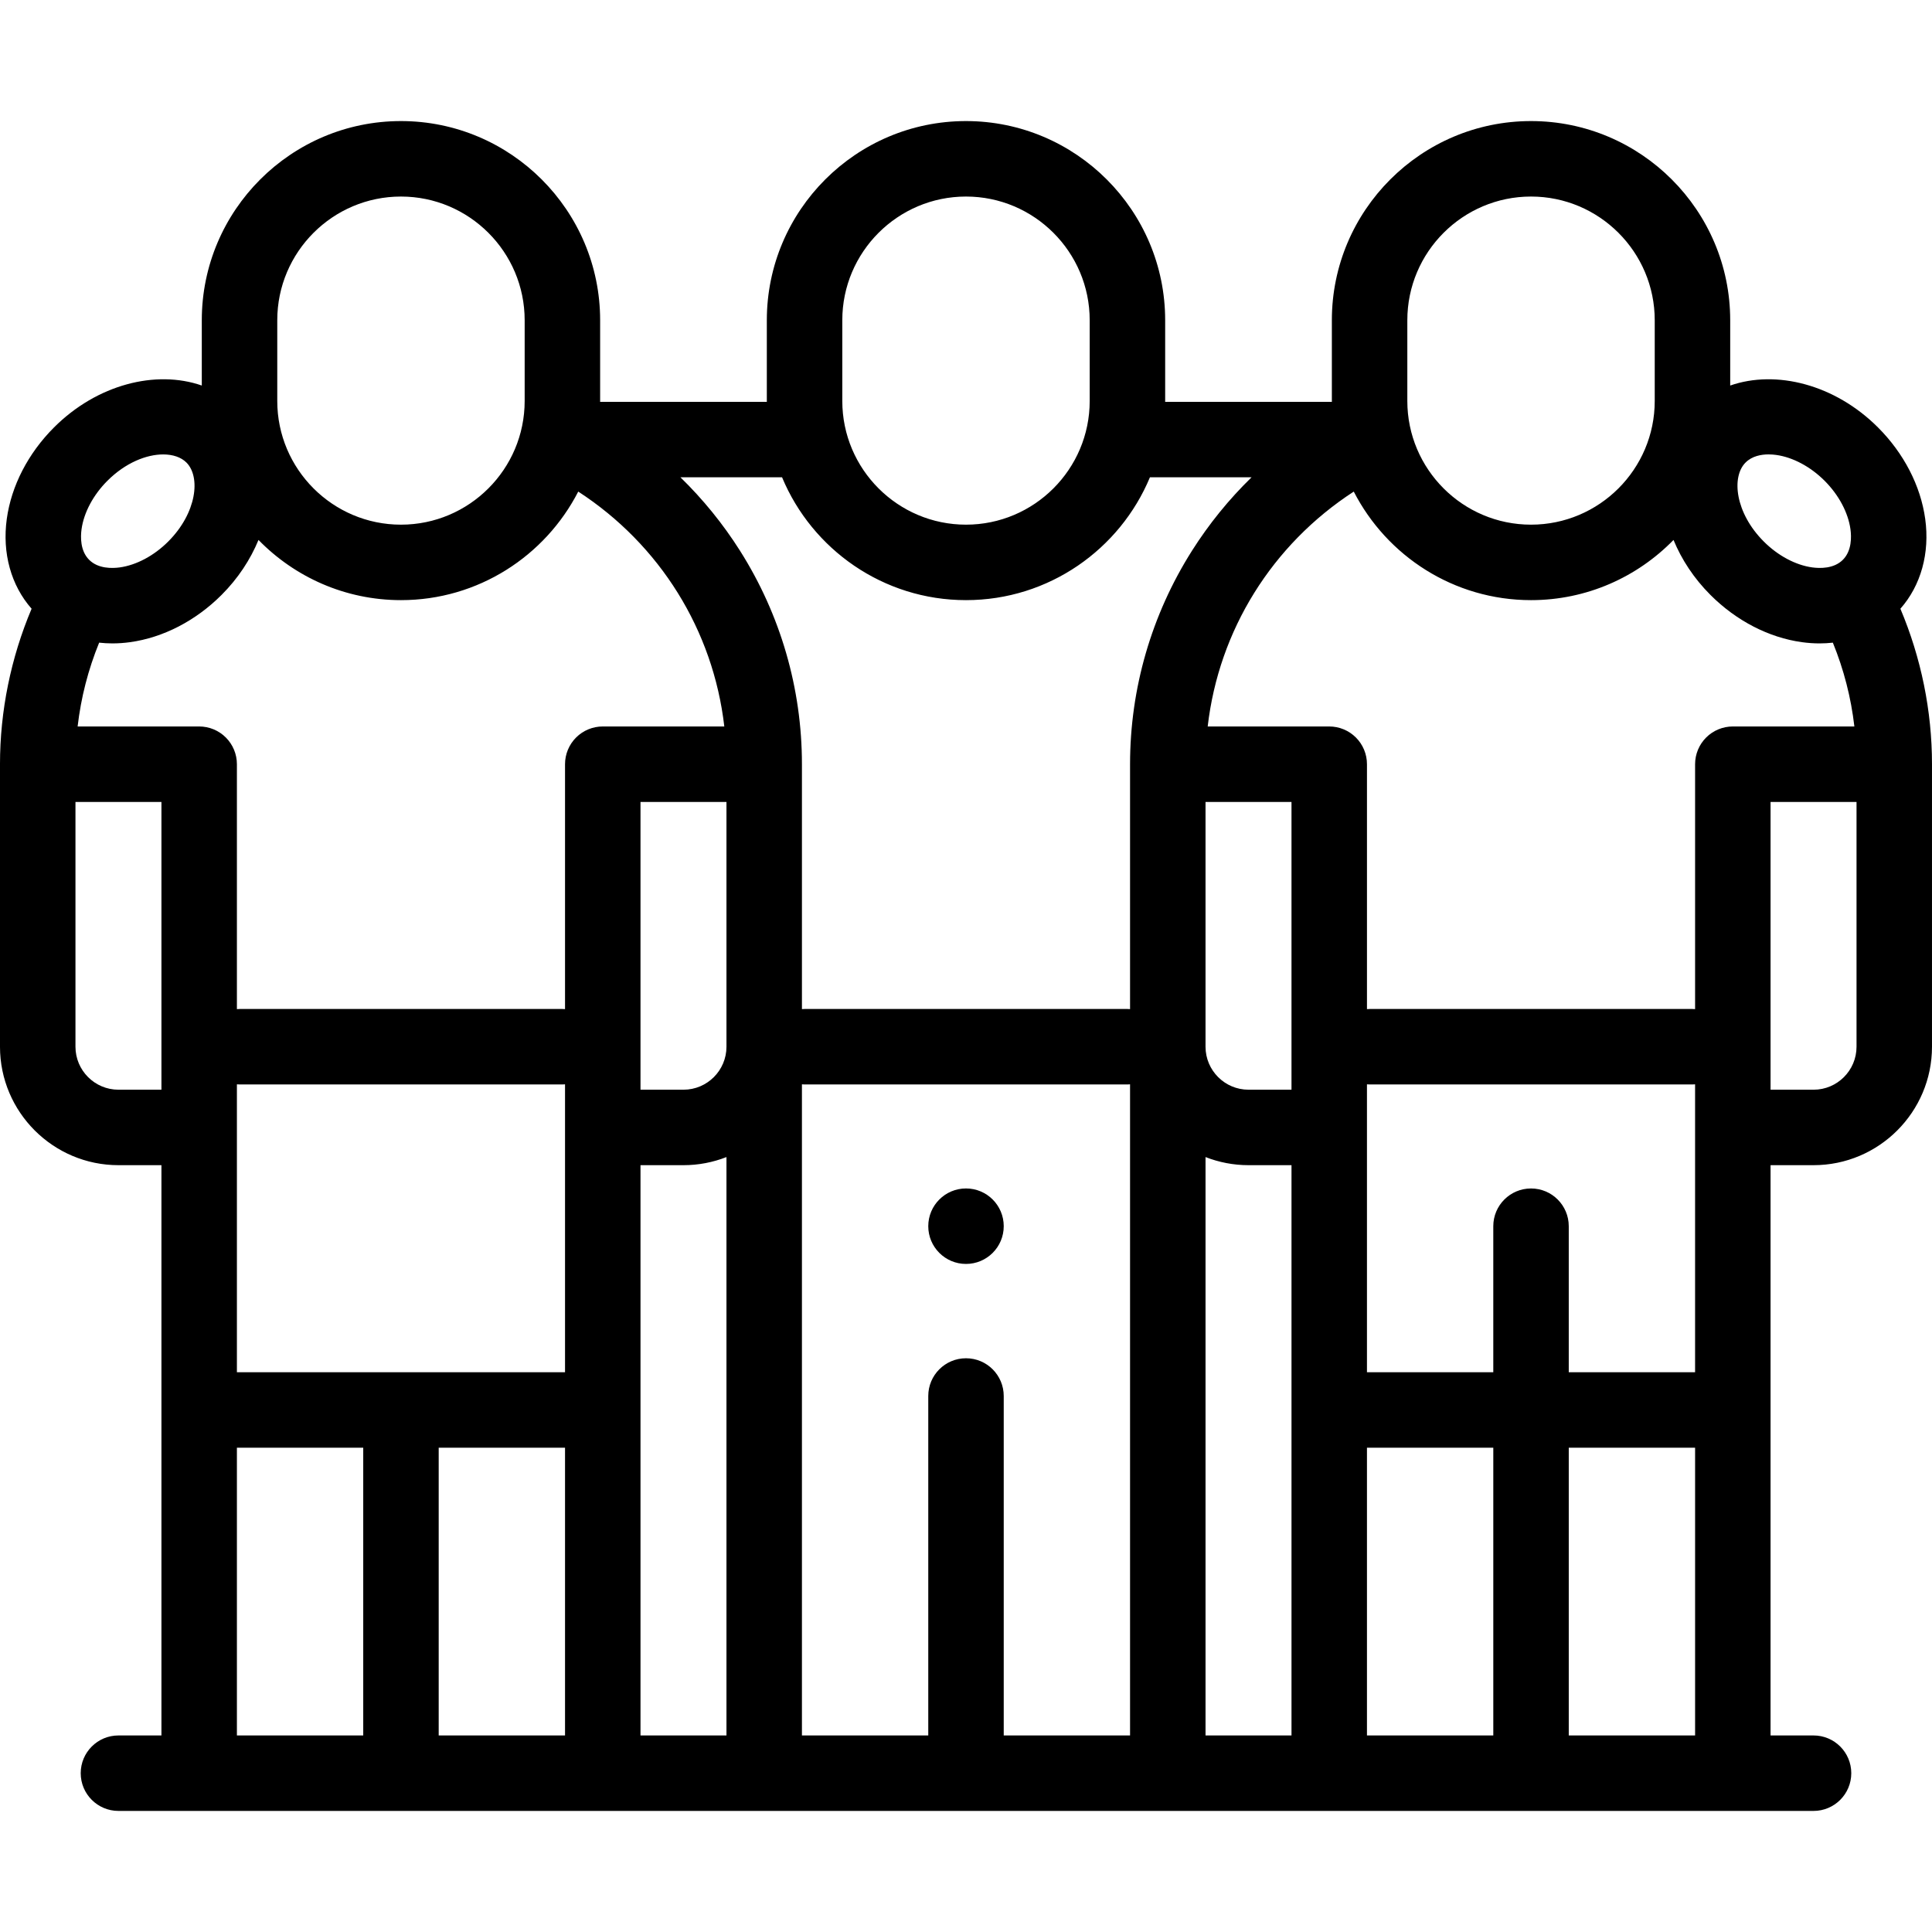 <svg id="Layer_1" enable-background="new 0 0 512 512" height="512" viewBox="0 0 512 512" width="512" xmlns="http://www.w3.org/2000/svg"><g><g><path d="m503.624 161.319c5.437-6.157 7.827-14.733 6.578-23.799-1.209-8.773-5.655-17.387-12.52-24.251-11.395-11.395-26.98-15.337-39.16-11.098v-17.303c0-29.104-23.679-52.782-52.783-52.782s-52.782 23.678-52.782 52.782v21.392c0 .078.005.154.006.231h-44.187c0-.078.006-.154.006-.231v-21.392c0-29.104-23.678-52.782-52.782-52.782s-52.782 23.678-52.782 52.782v21.392c0 .078.005.154.006.231h-44.187c0-.078.006-.154.006-.231v-21.392c0-29.104-23.678-52.782-52.782-52.782s-52.782 23.678-52.782 52.782v17.302c-12.18-4.238-27.765-.296-39.161 11.098-6.864 6.864-11.311 15.478-12.52 24.251-1.25 9.065 1.142 17.642 6.578 23.8-5.49 12.992-8.376 27.078-8.376 41.204v74.869c0 17.31 14.082 31.392 31.392 31.392h11.391v151.13h-11.392c-5.523 0-10 4.478-10 10s4.477 10 10 10h449.218c5.522 0 10-4.478 10-10s-4.478-10-10-10h-11.392v-151.13h11.392c17.309 0 31.391-14.082 31.391-31.392v-74.869c0-14.126-2.886-28.212-8.376-41.204zm-41.029-38.744c1.728-1.728 4.141-2.154 6.102-2.154.757 0 1.447.063 2.004.141 4.415.608 9.095 3.105 12.839 6.85s6.241 8.424 6.85 12.839c.275 2 .38 5.711-2.015 8.106s-6.107 2.288-8.105 2.014c-4.415-.608-9.095-3.105-12.839-6.85-7.598-7.596-8.645-17.136-4.836-20.946zm-89.638-37.707c0-18.076 14.706-32.782 32.782-32.782h.001c18.076 0 32.782 14.706 32.782 32.782v21.392c0 18.076-14.706 32.782-32.783 32.782-18.076 0-32.782-14.706-32.782-32.782zm-149.739 0c0-18.076 14.706-32.782 32.782-32.782s32.782 14.706 32.782 32.782v21.392c0 18.076-14.706 32.782-32.782 32.782s-32.782-14.706-32.782-32.782zm32.782 74.174c21.94 0 40.79-13.458 48.744-32.551h26.929c-5.967 5.815-11.269 12.332-15.771 19.44-10.745 16.966-16.424 36.534-16.424 56.591v64.904c-.231-.016-.461-.035-.696-.035h-85.564c-.235 0-.465.019-.696.035v-64.904c0-20.057-5.679-39.625-16.423-56.591-4.502-7.109-9.804-13.625-15.771-19.44h26.928c7.954 19.093 26.804 32.551 48.744 32.551zm193.217 204.611h-33.479v-38.697c0-5.522-4.478-10-10-10s-10 4.478-10 10v38.697h-33.478v-76.296c.231.016.461.035.696.035h85.564c.235 0 .465-.019.696-.035v76.296zm-86.957 20h33.479v76.261h-33.479zm-20-94.87h-11.39c-6.275 0-11.38-5.1-11.391-11.372v-.019c0-.007-.001-.013-.001-.019v-64.85l22.782-.002zm-279.477-1.426c.231.016.461.035.696.035h85.564c.235 0 .465-.019.696-.035v76.296h-86.956zm86.956 96.296v76.261h-33.479v-76.261zm10.001-191.133c-2.653 0-5.196 1.054-7.072 2.929s-2.929 4.419-2.929 7.071v64.907c-.231-.016-.461-.035-.696-.035h-85.564c-.235 0-.465.019-.696.035v-64.907c0-2.652-1.054-5.196-2.929-7.071-1.875-1.876-4.419-2.929-7.072-2.929l-32.21.002c.883-7.646 2.792-15.072 5.704-22.211 1.151.126 2.32.197 3.506.197 1.538 0 3.102-.107 4.68-.325 8.774-1.209 17.387-5.655 24.251-12.52 4.381-4.381 7.653-9.384 9.791-14.573 9.592 9.831 22.971 15.952 37.758 15.952 20.459 0 38.223-11.708 46.979-28.769 21.655 14.07 35.766 36.755 38.708 62.248zm9.999 20.001 22.782.002v64.869c0 6.281-5.11 11.392-11.391 11.392h-11.391zm-96.26-127.653c0-18.076 14.706-32.782 32.782-32.782s32.782 14.706 32.782 32.782v21.392c0 18.076-14.706 32.782-32.782 32.782s-32.782-14.706-32.782-32.782zm-51.868 55.382c.608-4.415 3.105-9.095 6.85-12.839 4.798-4.798 10.37-6.984 14.785-6.984 2.575 0 4.756.744 6.16 2.147 3.81 3.811 2.761 13.35-4.836 20.946-3.744 3.744-8.423 6.241-12.838 6.85-1.999.273-5.711.381-8.106-2.015-2.396-2.393-2.291-6.105-2.015-8.105zm9.781 148.533c-6.281 0-11.392-5.11-11.392-11.392v-64.869l22.783-.002v76.263zm31.391 94.87h33.478v76.261h-33.478zm106.956 76.26v-151.13h11.391c4.018 0 7.857-.767 11.391-2.148v153.278zm96.261 0v-89.961c0-5.522-4.478-10-10-10s-10 4.478-10 10v89.961h-33.479v-172.556c.231.016.461.035.696.035h85.564c.235 0 .466-.019.697-.035l-.001 172.557h-33.477zm53.479-153.278c3.534 1.381 7.373 2.148 11.391 2.148h11.391v151.13h-22.782zm96.26 153.278v-76.261h33.479v76.261zm43.479-267.393c-.001 0-.001 0 0 0-2.653 0-5.196 1.054-7.072 2.929-1.875 1.875-2.929 4.419-2.929 7.071v64.907c-.231-.016-.461-.035-.696-.035h-85.564c-.235 0-.465.019-.696.035v-64.907c0-2.652-1.054-5.196-2.929-7.071-1.876-1.876-4.42-2.929-7.072-2.929l-32.208.002c2.943-25.494 17.053-48.178 38.708-62.249 8.756 17.061 26.521 28.769 46.98 28.769 14.788 0 28.166-6.12 37.758-15.951 2.138 5.189 5.409 10.192 9.79 14.573 6.864 6.864 15.478 11.311 24.251 12.52 1.578.218 3.142.325 4.681.325 1.185 0 2.354-.071 3.505-.197 2.911 7.139 4.821 14.565 5.704 22.211zm32.782 84.872c0 6.281-5.109 11.392-11.391 11.392h-11.392v-76.263l22.783.002z"/><path d="m256 314.952c-5.523 0-10 4.481-10 10.004s4.477 10 10 10 10-4.478 10-10v-.008c0-5.522-4.477-9.996-10-9.996z"/></g></g></svg>